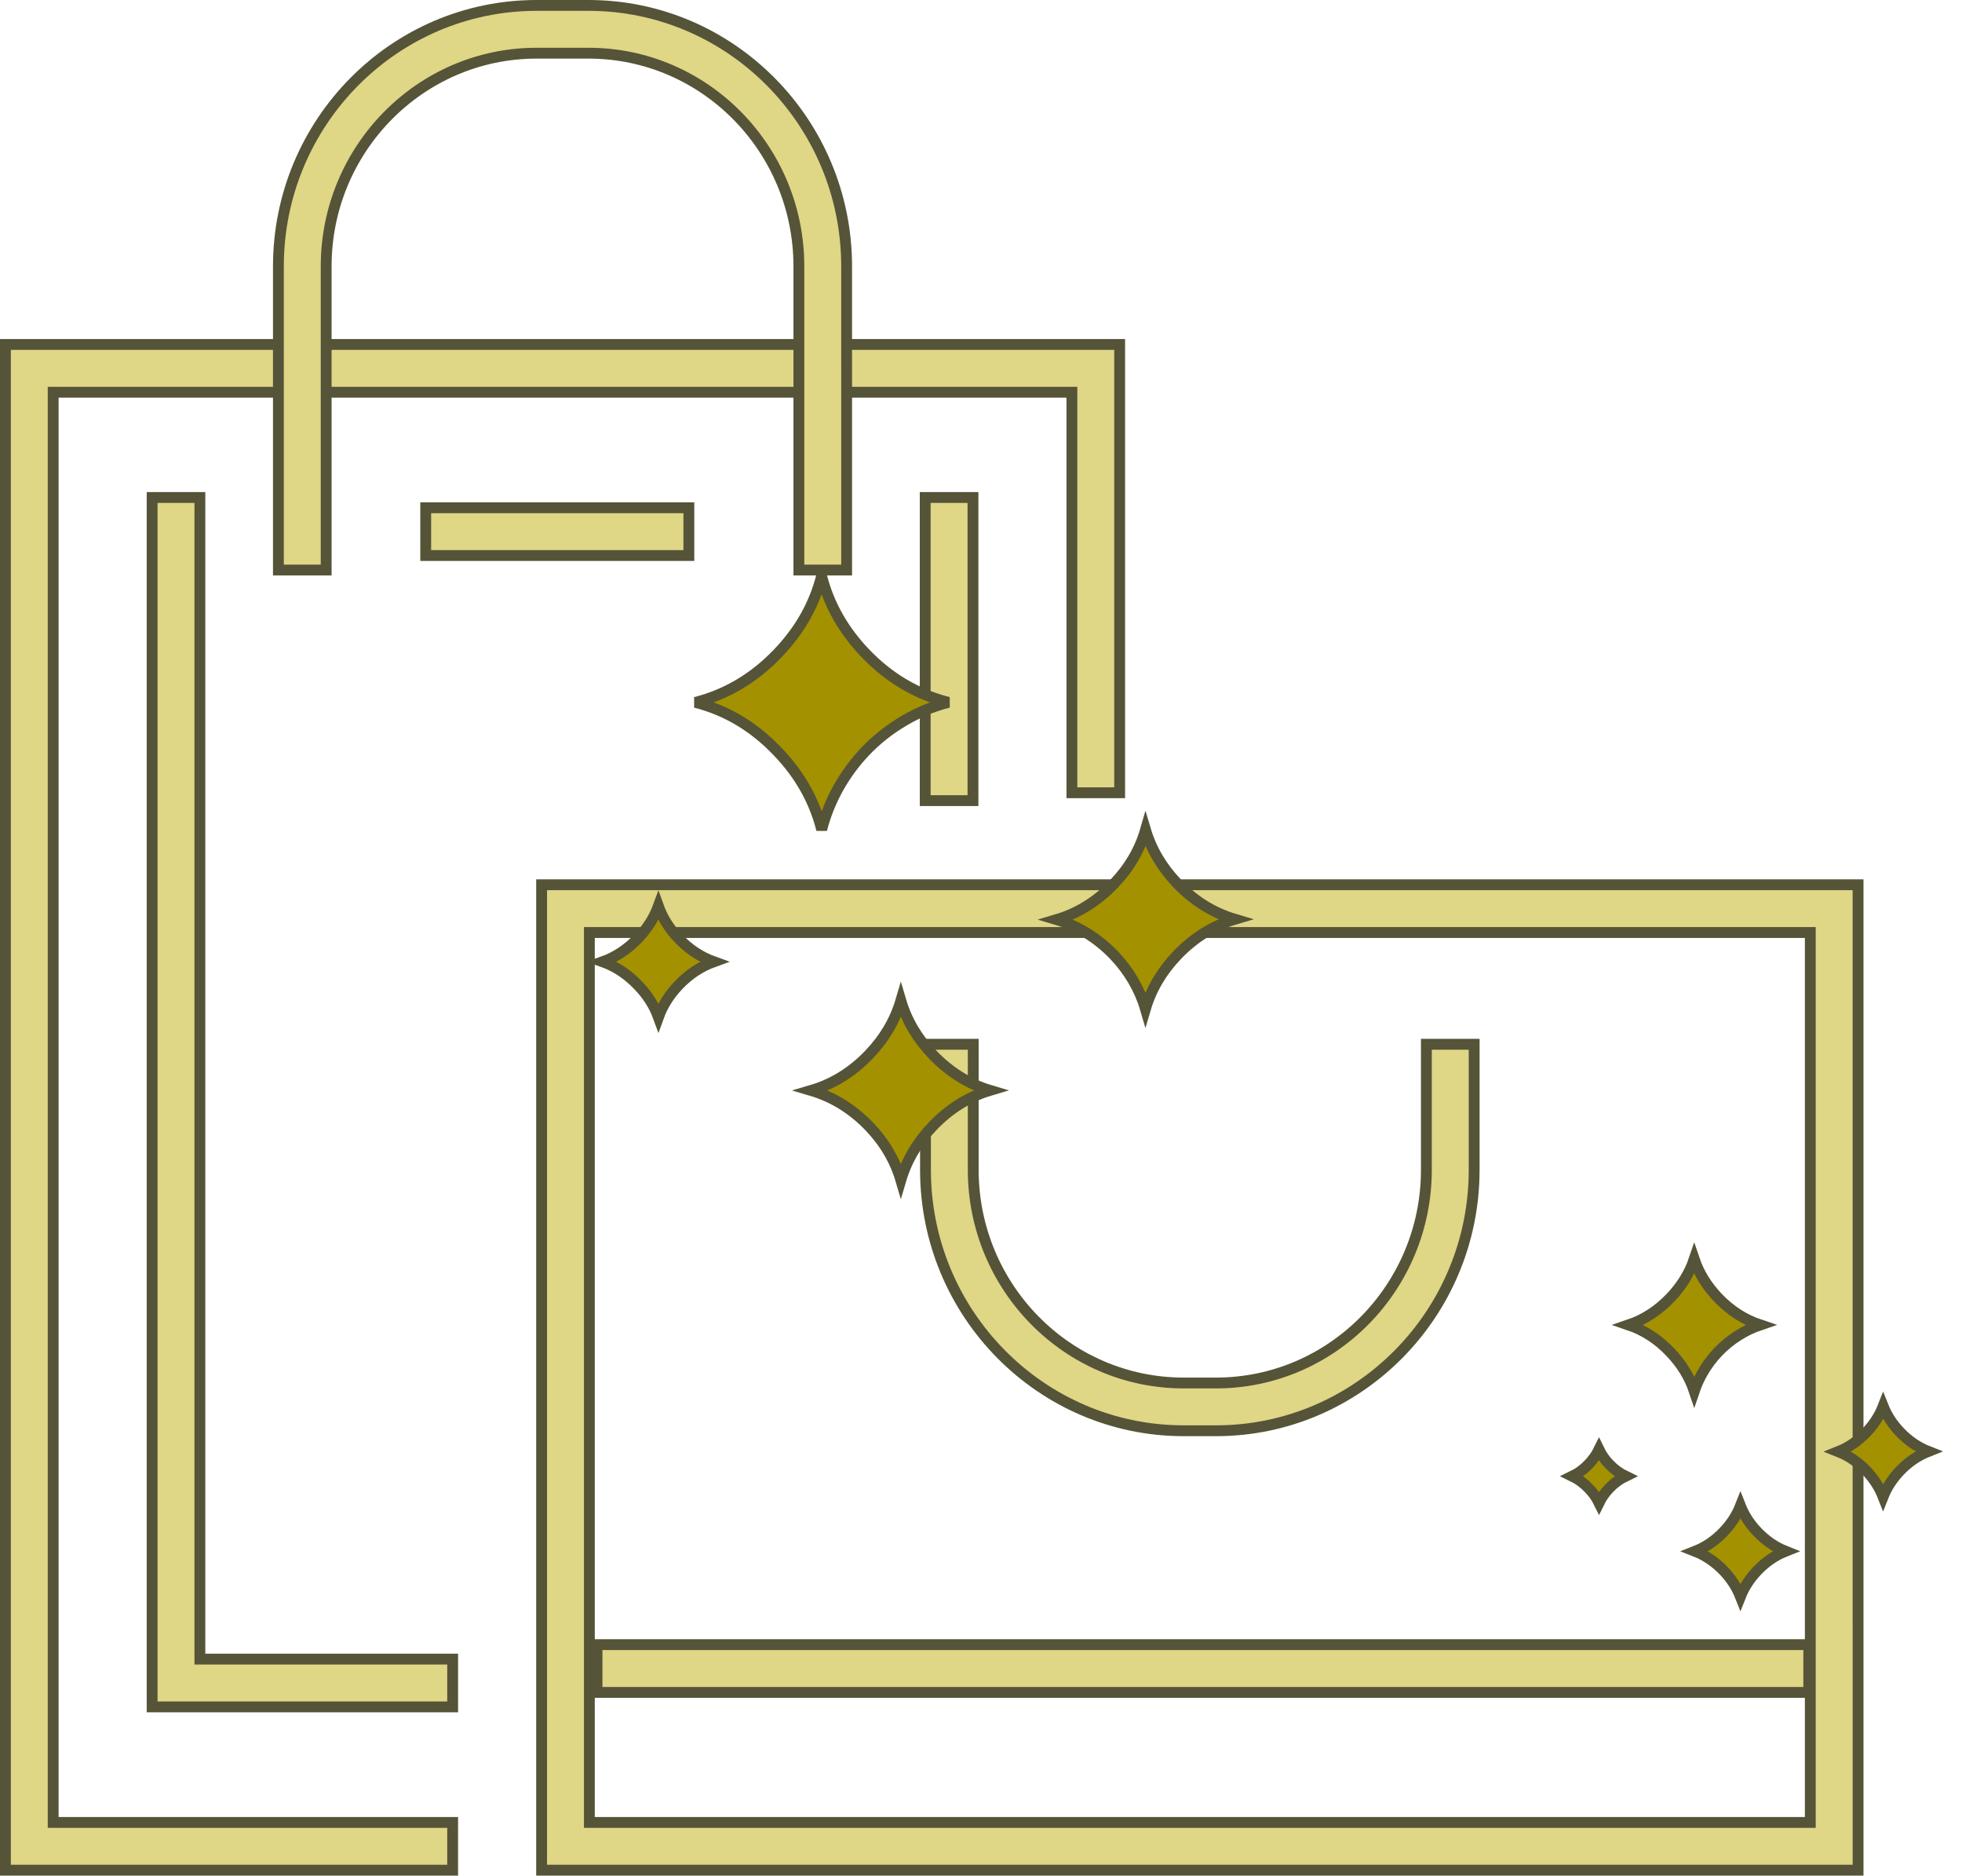 <svg width="181" height="173" viewBox="0 0 181 173" fill="none" xmlns="http://www.w3.org/2000/svg">
<g id="Group 288">
<g id="Group 162">
<g id="&#240;&#159;&#166;&#134; icon &#34;shopping bags&#34;">
<g id="Group">
<path id="Vector" d="M5.405 168.094H41.758V172.5H0.5V31.773H103.292V73.12H98.886V36.679V36.179H98.386H5.405H4.905V36.679V167.594V168.094H5.405Z" fill="#DFD686" stroke="#555438"/>
<path id="Vector_2" d="M85.353 45.887H89.76V73.847H85.353V45.887Z" fill="#DFD686" stroke="#555438"/>
<path id="Vector_3" d="M39.273 46.834H63.549V51.24H39.273V46.834Z" fill="#DFD686" stroke="#555438"/>
<path id="Vector_4" d="M18.94 153.03H41.758V157.437H14.034V45.887H18.44V152.53V153.03H18.94Z" fill="#DFD686" stroke="#555438"/>
<path id="Vector_5" d="M78.105 52.581H73.699V24.567C73.699 13.732 65.001 4.906 54.294 4.906H49.5C38.791 4.906 30.09 13.732 30.09 24.567V52.581H25.684V24.567C25.684 11.292 36.372 0.5 49.498 0.5H54.292C67.416 0.5 78.104 11.292 78.104 24.567L78.105 52.581Z" fill="#DFD686" stroke="#555438"/>
<path id="Vector_6" d="M54.371 167.594V168.094H54.871H166.505H167.005V167.594V86.511V86.011H166.505H54.871H54.371V86.511V167.594ZM171.412 172.5H49.965V81.605H171.411L171.412 172.5Z" fill="#DFD686" stroke="#555438"/>
<path id="Vector_7" d="M112.181 131.968H109.193C96.066 131.968 85.378 121.177 85.378 107.902V96.321H89.784V107.902C89.784 118.737 98.483 127.563 109.193 127.563H112.181C122.888 127.563 131.587 118.738 131.587 107.902V96.321H135.995V107.902C135.997 121.176 125.307 131.968 112.181 131.968Z" fill="#DFD686" stroke="#555438"/>
<path id="Vector_8" d="M55.077 151.695H166.864V156.102H55.077V151.695Z" fill="#DFD686" stroke="#555438"/>
</g>
</g>
</g>
<g id="&#240;&#159;&#166;&#134; icon &#34;stars&#34;">
<path id="Vector_9" d="M145.054 136.161C145.604 135.896 146.107 135.526 146.559 135.053C146.956 134.639 147.274 134.189 147.51 133.706C147.742 134.189 148.056 134.638 148.453 135.053C148.906 135.526 149.408 135.896 149.959 136.161C149.408 136.427 148.906 136.797 148.453 137.269C148.058 137.682 147.746 138.129 147.514 138.608C147.279 138.128 146.961 137.68 146.557 137.267C146.105 136.796 145.603 136.427 145.054 136.161ZM150.241 122.207C151.682 121.719 152.97 120.883 154.099 119.703C155.121 118.634 155.855 117.448 156.296 116.145C156.737 117.448 157.471 118.634 158.493 119.703C159.63 120.892 160.928 121.722 162.383 122.207C161.694 122.441 161.03 122.757 160.392 123.159C158.982 124.038 157.858 125.224 157.024 126.688L157.024 126.688L157.022 126.693C156.729 127.219 156.489 127.759 156.301 128.314C155.861 127.001 155.126 125.804 154.1 124.73C152.97 123.537 151.682 122.696 150.241 122.207ZM160.56 147.263C160.217 146.392 159.697 145.593 159.003 144.867L159 144.864C158.216 144.057 157.342 143.466 156.374 143.086C157.349 142.703 158.228 142.104 159.002 141.294C159.697 140.568 160.217 139.769 160.56 138.898C160.903 139.769 161.423 140.568 162.117 141.294C162.888 142.1 163.756 142.698 164.721 143.081C163.756 143.464 162.888 144.061 162.117 144.867C161.423 145.593 160.903 146.392 160.56 147.263ZM172.185 135.663L172.185 135.663L172.18 135.658C171.41 134.865 170.544 134.273 169.581 133.893C170.545 133.51 171.412 132.912 172.182 132.107C172.877 131.381 173.39 130.583 173.728 129.712C174.072 130.575 174.589 131.367 175.278 132.088C176.049 132.894 176.923 133.492 177.893 133.874C176.923 134.257 176.049 134.854 175.278 135.661C174.584 136.386 174.065 137.184 173.721 138.054C173.381 137.185 172.867 136.388 172.185 135.663Z" fill="#A49100" stroke="#555438"/>
</g>
<g id="&#240;&#159;&#166;&#134; icon &#34;stars&#34;_2">
<path id="Vector_10" d="M55.602 88.709C56.81 88.273 57.893 87.556 58.844 86.563C59.703 85.666 60.336 84.671 60.735 83.583C61.125 84.67 61.748 85.665 62.608 86.563C63.559 87.556 64.641 88.273 65.85 88.709C64.641 89.146 63.559 89.862 62.608 90.856C61.752 91.749 61.131 92.739 60.741 93.82C60.346 92.738 59.717 91.748 58.842 90.854C57.891 89.861 56.809 89.146 55.602 88.709ZM64.159 64.784C67.041 64.049 69.581 62.534 71.77 60.245C73.782 58.141 75.125 55.772 75.795 53.134C76.466 55.772 77.808 58.141 79.82 60.245C82.024 62.548 84.581 64.049 87.494 64.783C85.922 65.185 84.428 65.826 83.007 66.719C80.641 68.194 78.757 70.183 77.355 72.645L77.355 72.645L77.352 72.649C76.662 73.892 76.145 75.179 75.802 76.518C75.135 73.861 73.79 71.468 71.772 69.358C69.582 67.044 67.041 65.522 64.159 64.784ZM74.829 100.581C76.844 99.989 78.633 98.878 80.177 97.263C81.589 95.787 82.566 94.134 83.106 92.303C83.646 94.134 84.623 95.787 86.034 97.263C87.571 98.869 89.335 99.978 91.329 100.572C89.335 101.166 87.571 102.275 86.034 103.882C84.623 105.357 83.646 107.01 83.106 108.841C82.566 107.01 81.589 105.357 80.177 103.882L80.175 103.879C78.609 102.267 76.832 101.173 74.829 100.581ZM102.776 88.101L102.776 88.1L102.771 88.095C101.235 86.513 99.473 85.413 97.481 84.821C99.474 84.226 101.237 83.118 102.774 81.512C104.185 80.036 105.148 78.385 105.678 76.55C106.22 78.369 107.194 80.011 108.597 81.478C110.135 83.086 111.914 84.194 113.917 84.788C111.914 85.382 110.135 86.49 108.597 88.098C107.187 89.573 106.21 91.224 105.67 93.054C105.133 91.225 104.165 89.575 102.776 88.101Z" fill="#A49100" stroke="#555438"/>
</g>
</g>
</svg>
